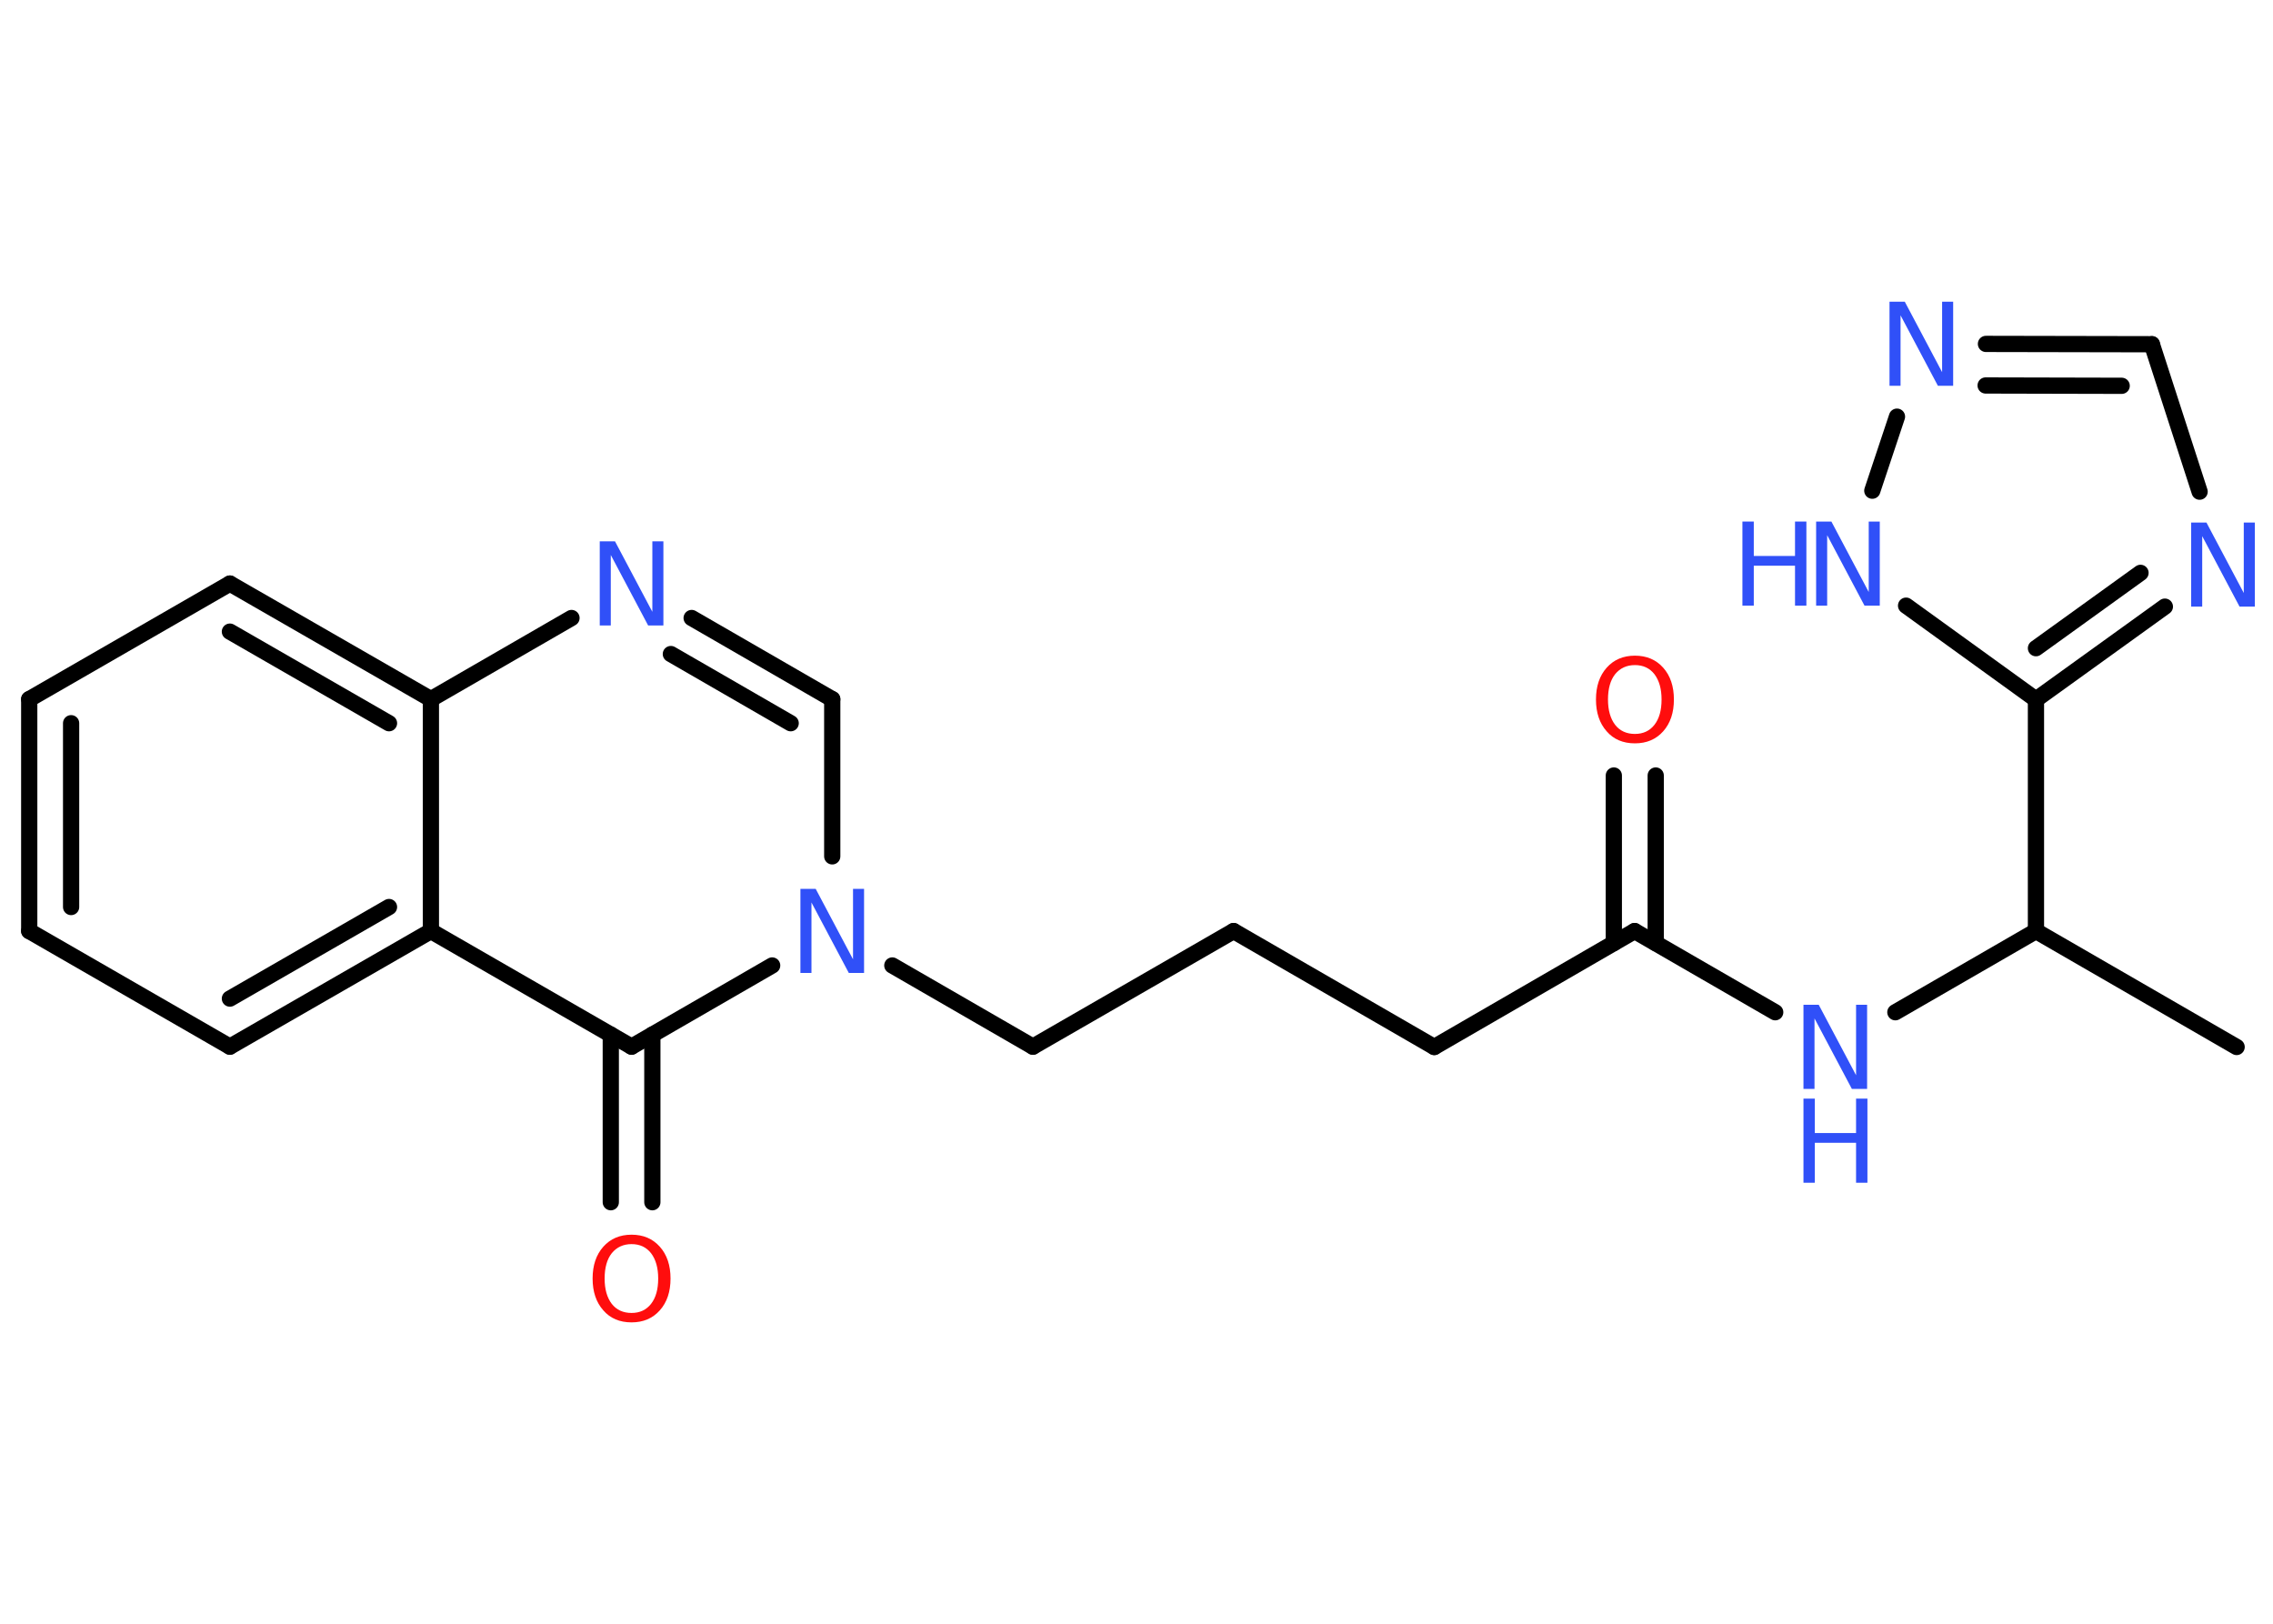 <?xml version='1.0' encoding='UTF-8'?>
<!DOCTYPE svg PUBLIC "-//W3C//DTD SVG 1.1//EN" "http://www.w3.org/Graphics/SVG/1.1/DTD/svg11.dtd">
<svg version='1.2' xmlns='http://www.w3.org/2000/svg' xmlns:xlink='http://www.w3.org/1999/xlink' width='70.0mm' height='50.0mm' viewBox='0 0 70.0 50.0'>
  <desc>Generated by the Chemistry Development Kit (http://github.com/cdk)</desc>
  <g stroke-linecap='round' stroke-linejoin='round' stroke='#000000' stroke-width='.5' fill='#3050F8'>
    <rect x='.0' y='.0' width='70.0' height='50.0' fill='#FFFFFF' stroke='none'/>
    <g id='mol1' class='mol'>
      <line id='mol1bnd1' class='bond' x1='68.88' y1='32.24' x2='62.7' y2='28.67'/>
      <line id='mol1bnd2' class='bond' x1='62.7' y1='28.67' x2='58.37' y2='31.17'/>
      <line id='mol1bnd3' class='bond' x1='54.67' y1='31.17' x2='50.34' y2='28.67'/>
      <g id='mol1bnd4' class='bond'>
        <line x1='49.7' y1='29.04' x2='49.7' y2='23.88'/>
        <line x1='50.99' y1='29.04' x2='50.99' y2='23.88'/>
      </g>
      <line id='mol1bnd5' class='bond' x1='50.34' y1='28.67' x2='44.17' y2='32.24'/>
      <line id='mol1bnd6' class='bond' x1='44.17' y1='32.24' x2='37.99' y2='28.67'/>
      <line id='mol1bnd7' class='bond' x1='37.99' y1='28.67' x2='31.81' y2='32.23'/>
      <line id='mol1bnd8' class='bond' x1='31.81' y1='32.23' x2='27.48' y2='29.73'/>
      <line id='mol1bnd9' class='bond' x1='25.63' y1='26.37' x2='25.63' y2='21.53'/>
      <g id='mol1bnd10' class='bond'>
        <line x1='25.63' y1='21.53' x2='21.3' y2='19.03'/>
        <line x1='24.35' y1='22.27' x2='20.66' y2='20.14'/>
      </g>
      <line id='mol1bnd11' class='bond' x1='17.6' y1='19.03' x2='13.27' y2='21.53'/>
      <g id='mol1bnd12' class='bond'>
        <line x1='13.27' y1='21.53' x2='7.08' y2='17.97'/>
        <line x1='11.98' y1='22.27' x2='7.08' y2='19.45'/>
      </g>
      <line id='mol1bnd13' class='bond' x1='7.08' y1='17.97' x2='.9' y2='21.53'/>
      <g id='mol1bnd14' class='bond'>
        <line x1='.9' y1='21.53' x2='.9' y2='28.67'/>
        <line x1='2.19' y1='22.27' x2='2.19' y2='27.93'/>
      </g>
      <line id='mol1bnd15' class='bond' x1='.9' y1='28.67' x2='7.08' y2='32.23'/>
      <g id='mol1bnd16' class='bond'>
        <line x1='7.08' y1='32.23' x2='13.27' y2='28.67'/>
        <line x1='7.08' y1='30.75' x2='11.98' y2='27.93'/>
      </g>
      <line id='mol1bnd17' class='bond' x1='13.27' y1='21.53' x2='13.27' y2='28.67'/>
      <line id='mol1bnd18' class='bond' x1='13.27' y1='28.67' x2='19.45' y2='32.23'/>
      <line id='mol1bnd19' class='bond' x1='23.78' y1='29.73' x2='19.45' y2='32.23'/>
      <g id='mol1bnd20' class='bond'>
        <line x1='20.09' y1='31.86' x2='20.09' y2='37.02'/>
        <line x1='18.81' y1='31.86' x2='18.81' y2='37.02'/>
      </g>
      <line id='mol1bnd21' class='bond' x1='62.7' y1='28.67' x2='62.7' y2='21.54'/>
      <g id='mol1bnd22' class='bond'>
        <line x1='62.7' y1='21.54' x2='66.67' y2='18.68'/>
        <line x1='62.7' y1='19.96' x2='65.92' y2='17.64'/>
      </g>
      <line id='mol1bnd23' class='bond' x1='67.74' y1='15.14' x2='66.27' y2='10.6'/>
      <g id='mol1bnd24' class='bond'>
        <line x1='66.27' y1='10.6' x2='61.16' y2='10.59'/>
        <line x1='65.34' y1='11.88' x2='61.15' y2='11.87'/>
      </g>
      <line id='mol1bnd25' class='bond' x1='58.42' y1='12.83' x2='57.66' y2='15.11'/>
      <line id='mol1bnd26' class='bond' x1='62.7' y1='21.54' x2='58.7' y2='18.65'/>
      <g id='mol1atm3' class='atom'>
        <path d='M55.54 30.94h.47l1.15 2.17v-2.17h.34v2.59h-.47l-1.15 -2.17v2.17h-.34v-2.59z' stroke='none'/>
        <path d='M55.54 33.83h.35v1.06h1.27v-1.06h.35v2.59h-.35v-1.23h-1.27v1.23h-.35v-2.59z' stroke='none'/>
      </g>
      <path id='mol1atm5' class='atom' d='M50.35 20.48q-.38 .0 -.61 .28q-.22 .28 -.22 .78q.0 .49 .22 .78q.22 .28 .61 .28q.38 .0 .6 -.28q.22 -.28 .22 -.78q.0 -.49 -.22 -.78q-.22 -.28 -.6 -.28zM50.35 20.19q.54 .0 .87 .37q.33 .37 .33 .98q.0 .61 -.33 .98q-.33 .37 -.87 .37q-.55 .0 -.87 -.37q-.33 -.37 -.33 -.98q.0 -.61 .33 -.98q.33 -.37 .87 -.37z' stroke='none' fill='#FF0D0D'/>
      <path id='mol1atm9' class='atom' d='M24.65 27.37h.47l1.15 2.17v-2.17h.34v2.59h-.47l-1.15 -2.17v2.17h-.34v-2.59z' stroke='none'/>
      <path id='mol1atm11' class='atom' d='M18.47 16.67h.47l1.15 2.17v-2.17h.34v2.59h-.47l-1.15 -2.17v2.17h-.34v-2.59z' stroke='none'/>
      <path id='mol1atm19' class='atom' d='M19.45 38.31q-.38 .0 -.61 .28q-.22 .28 -.22 .78q.0 .49 .22 .78q.22 .28 .61 .28q.38 .0 .6 -.28q.22 -.28 .22 -.78q.0 -.49 -.22 -.78q-.22 -.28 -.6 -.28zM19.45 38.02q.54 .0 .87 .37q.33 .37 .33 .98q.0 .61 -.33 .98q-.33 .37 -.87 .37q-.55 .0 -.87 -.37q-.33 -.37 -.33 -.98q.0 -.61 .33 -.98q.33 -.37 .87 -.37z' stroke='none' fill='#FF0D0D'/>
      <path id='mol1atm21' class='atom' d='M67.48 16.09h.47l1.15 2.17v-2.17h.34v2.59h-.47l-1.15 -2.17v2.17h-.34v-2.59z' stroke='none'/>
      <path id='mol1atm23' class='atom' d='M58.19 9.29h.47l1.15 2.17v-2.17h.34v2.59h-.47l-1.15 -2.17v2.17h-.34v-2.59z' stroke='none'/>
      <g id='mol1atm24' class='atom'>
        <path d='M55.93 16.06h.47l1.15 2.17v-2.17h.34v2.59h-.47l-1.15 -2.17v2.17h-.34v-2.59z' stroke='none'/>
        <path d='M53.66 16.06h.35v1.06h1.27v-1.06h.35v2.59h-.35v-1.23h-1.27v1.23h-.35v-2.59z' stroke='none'/>
      </g>
    </g>
  </g>
</svg>
